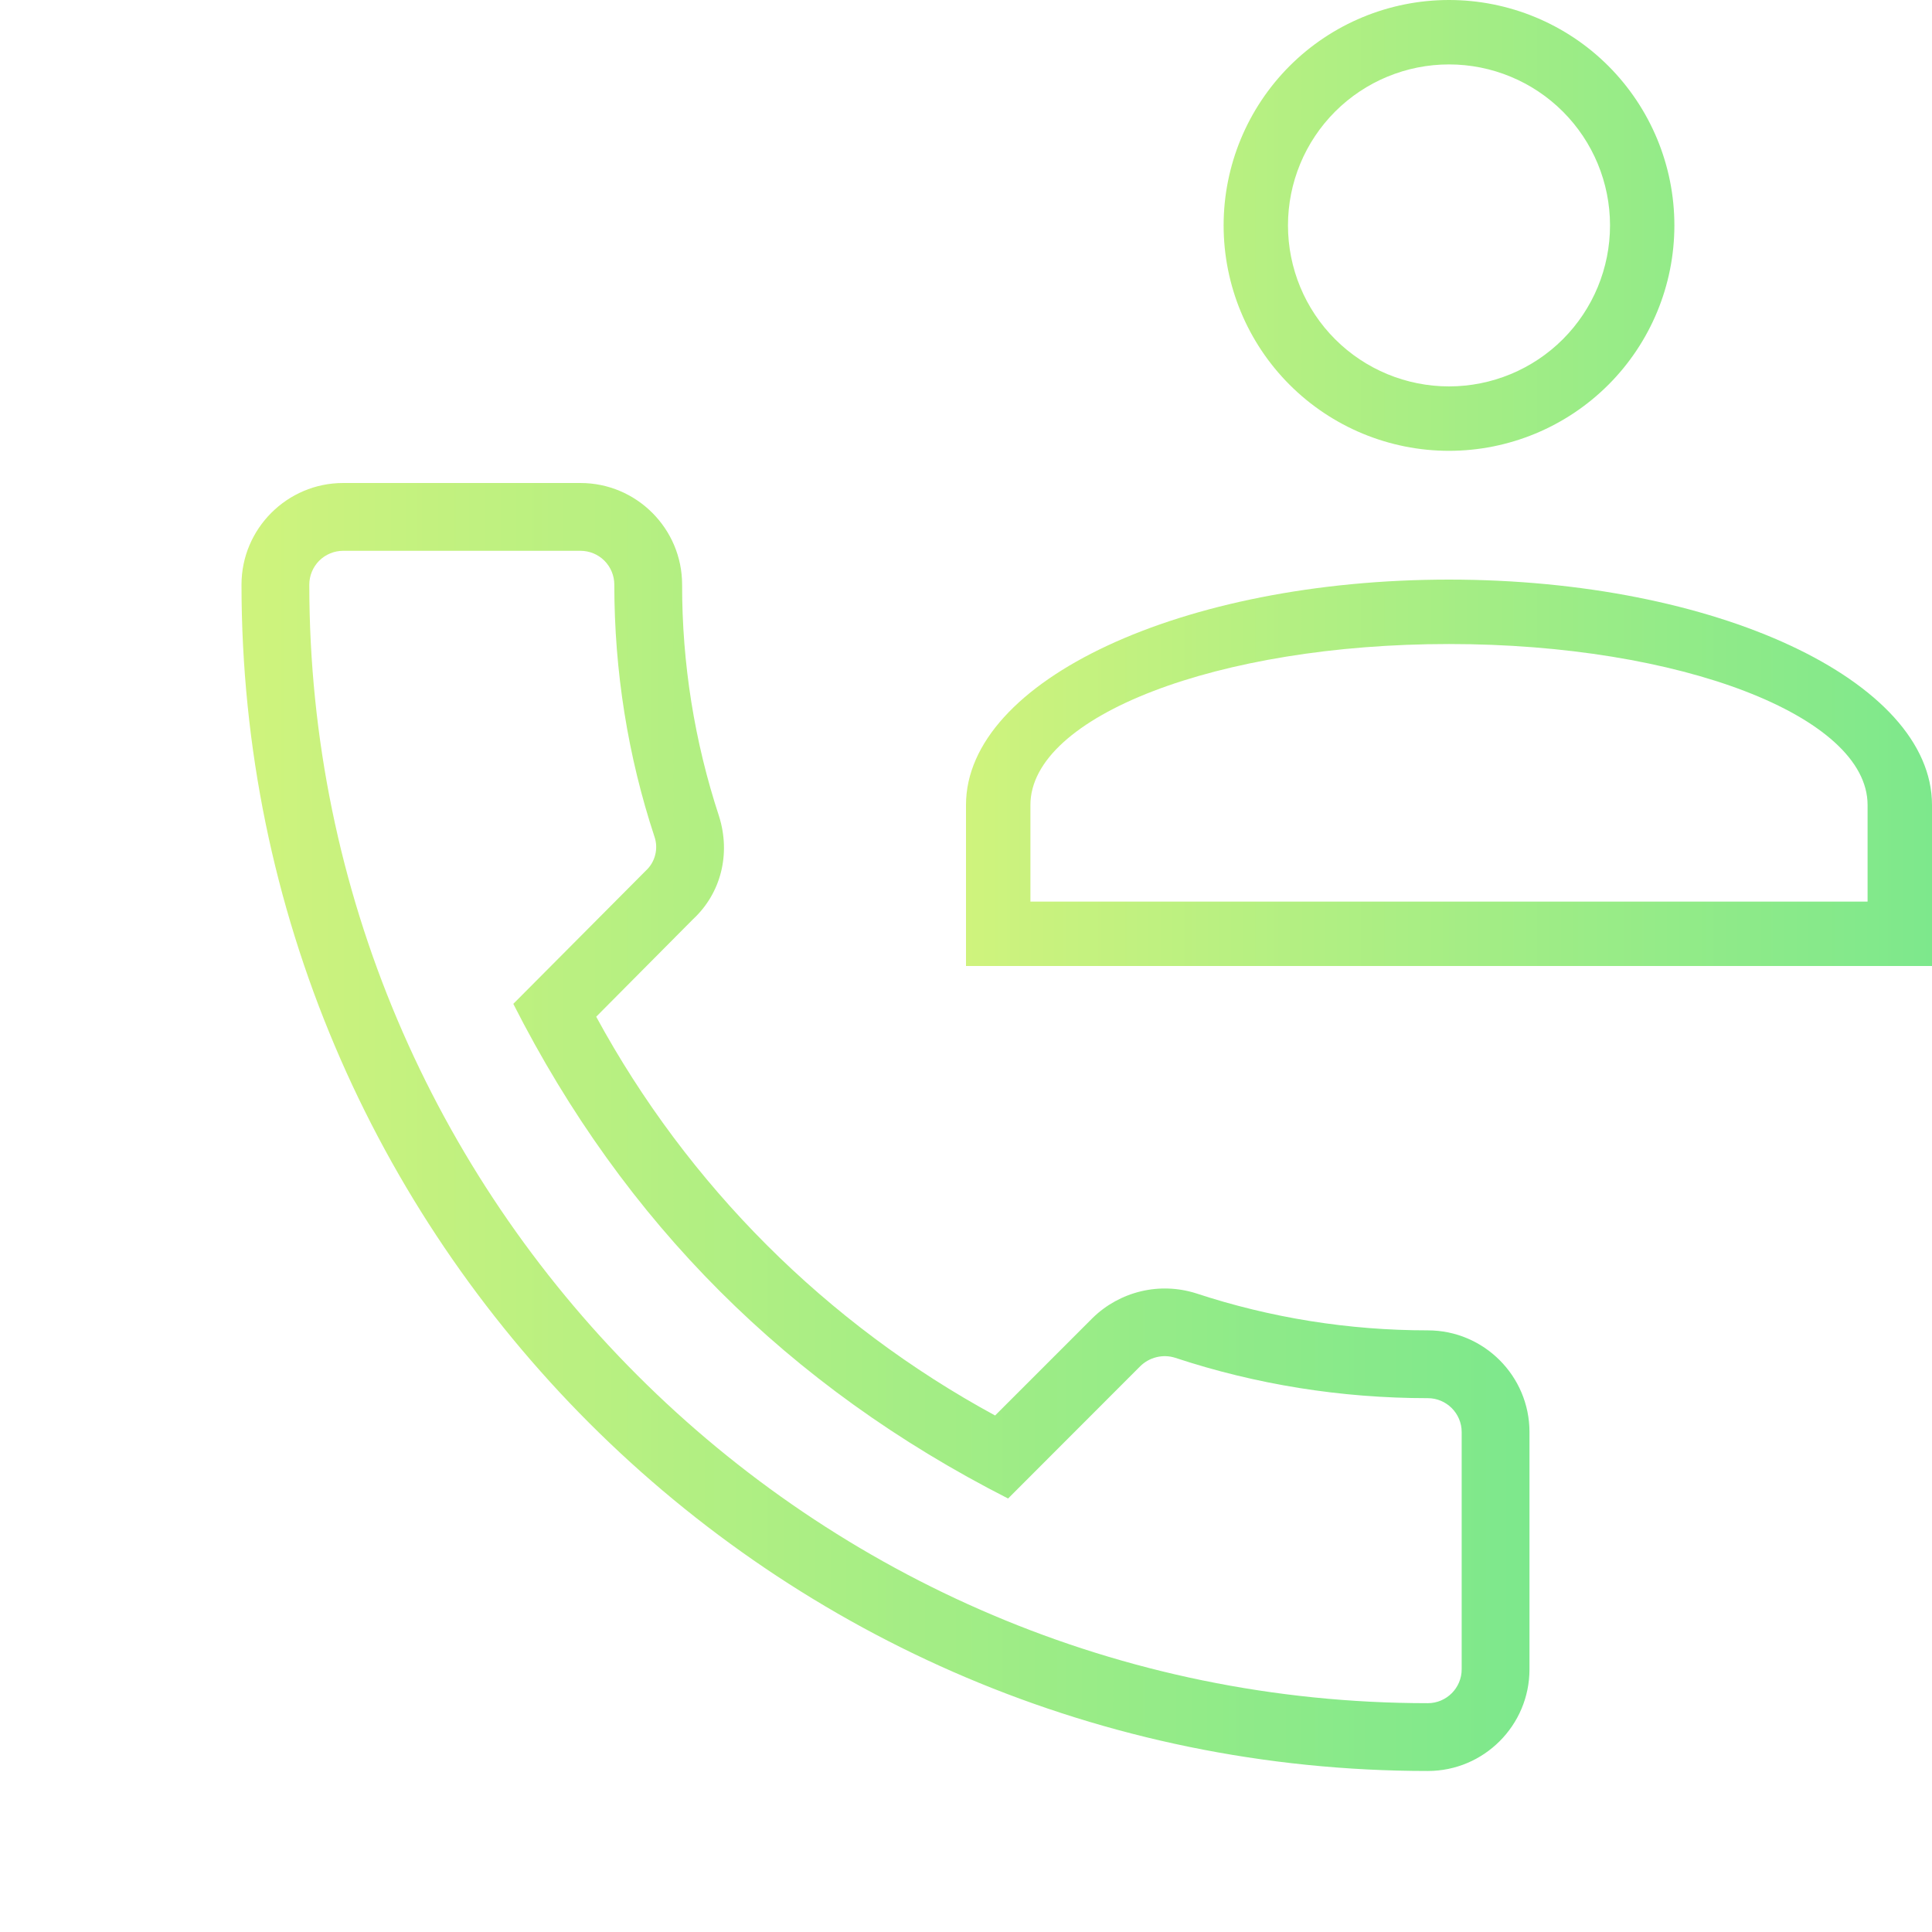 <svg width="32" height="32" viewBox="0 0 32 32" fill="none" xmlns="http://www.w3.org/2000/svg">
<path d="M24 9.6C28.418 9.6 32 11.271 32 13.333V16H16V13.333C16 11.271 19.582 9.6 24 9.6ZM30.933 13.333C30.933 11.861 27.829 10.667 24 10.667C20.171 10.667 17.067 11.861 17.067 13.333V14.933H30.933V13.333ZM24 0C24.99 0 25.94 0.393 26.64 1.093C27.34 1.794 27.733 2.743 27.733 3.733C27.733 4.723 27.34 5.673 26.64 6.373C25.94 7.073 24.99 7.467 24 7.467C23.01 7.467 22.06 7.073 21.36 6.373C20.66 5.673 20.267 4.723 20.267 3.733C20.267 2.743 20.66 1.794 21.36 1.093C22.06 0.393 23.01 0 24 0ZM24 1.067C23.293 1.067 22.614 1.348 22.114 1.848C21.614 2.348 21.333 3.026 21.333 3.733C21.333 4.441 21.614 5.119 22.114 5.619C22.614 6.119 23.293 6.4 24 6.4C24.707 6.4 25.386 6.119 25.886 5.619C26.386 5.119 26.667 4.441 26.667 3.733C26.667 3.026 26.386 2.348 25.886 1.848C25.386 1.348 24.707 1.067 24 1.067Z" fill="url(#paint0_linear)"/>
<path d="M23.649 29.333C24.578 29.333 25.333 28.578 25.333 27.649V23.719C25.333 22.791 24.578 22.035 23.649 22.035C22.335 22.035 21.044 21.828 19.809 21.421C19.514 21.328 19.199 21.316 18.898 21.388C18.597 21.46 18.32 21.612 18.099 21.828L16.482 23.445C13.688 21.928 11.393 19.634 9.875 16.84L11.478 15.226C11.941 14.797 12.107 14.145 11.909 13.518C11.502 12.28 11.296 10.986 11.298 9.684C11.298 8.756 10.543 8 9.614 8H5.684C4.756 8 4 8.756 4 9.684C4 20.519 12.814 29.333 23.649 29.333ZM5.684 9.123H9.614C9.763 9.123 9.906 9.182 10.011 9.287C10.116 9.393 10.175 9.535 10.175 9.684C10.175 11.118 10.4 12.526 10.841 13.861C10.874 13.958 10.877 14.062 10.852 14.161C10.827 14.26 10.774 14.35 10.699 14.419L8.502 16.627C10.341 20.251 13.055 22.966 16.697 24.82L18.885 22.63C18.96 22.556 19.053 22.504 19.155 22.479C19.257 22.454 19.364 22.457 19.464 22.489C20.807 22.933 22.215 23.158 23.649 23.158C23.958 23.158 24.21 23.41 24.21 23.719V27.649C24.21 27.958 23.958 28.21 23.649 28.21C13.434 28.21 5.123 19.899 5.123 9.684C5.123 9.535 5.182 9.393 5.287 9.287C5.393 9.182 5.535 9.123 5.684 9.123Z" fill="url(#paint1_linear)"/>
<defs>
<linearGradient id="paint0_linear" x1="16" y1="8" x2="32" y2="8" gradientUnits="userSpaceOnUse">
<stop stop-color="#CFF37D"/>
<stop offset="1" stop-color="#7DE88C"/>
</linearGradient>
<linearGradient id="paint1_linear" x1="4" y1="18.667" x2="25.333" y2="18.667" gradientUnits="userSpaceOnUse">
<stop stop-color="#CFF37D"/>
<stop offset="1" stop-color="#7DE88C"/>
</linearGradient>
</defs>
</svg>
